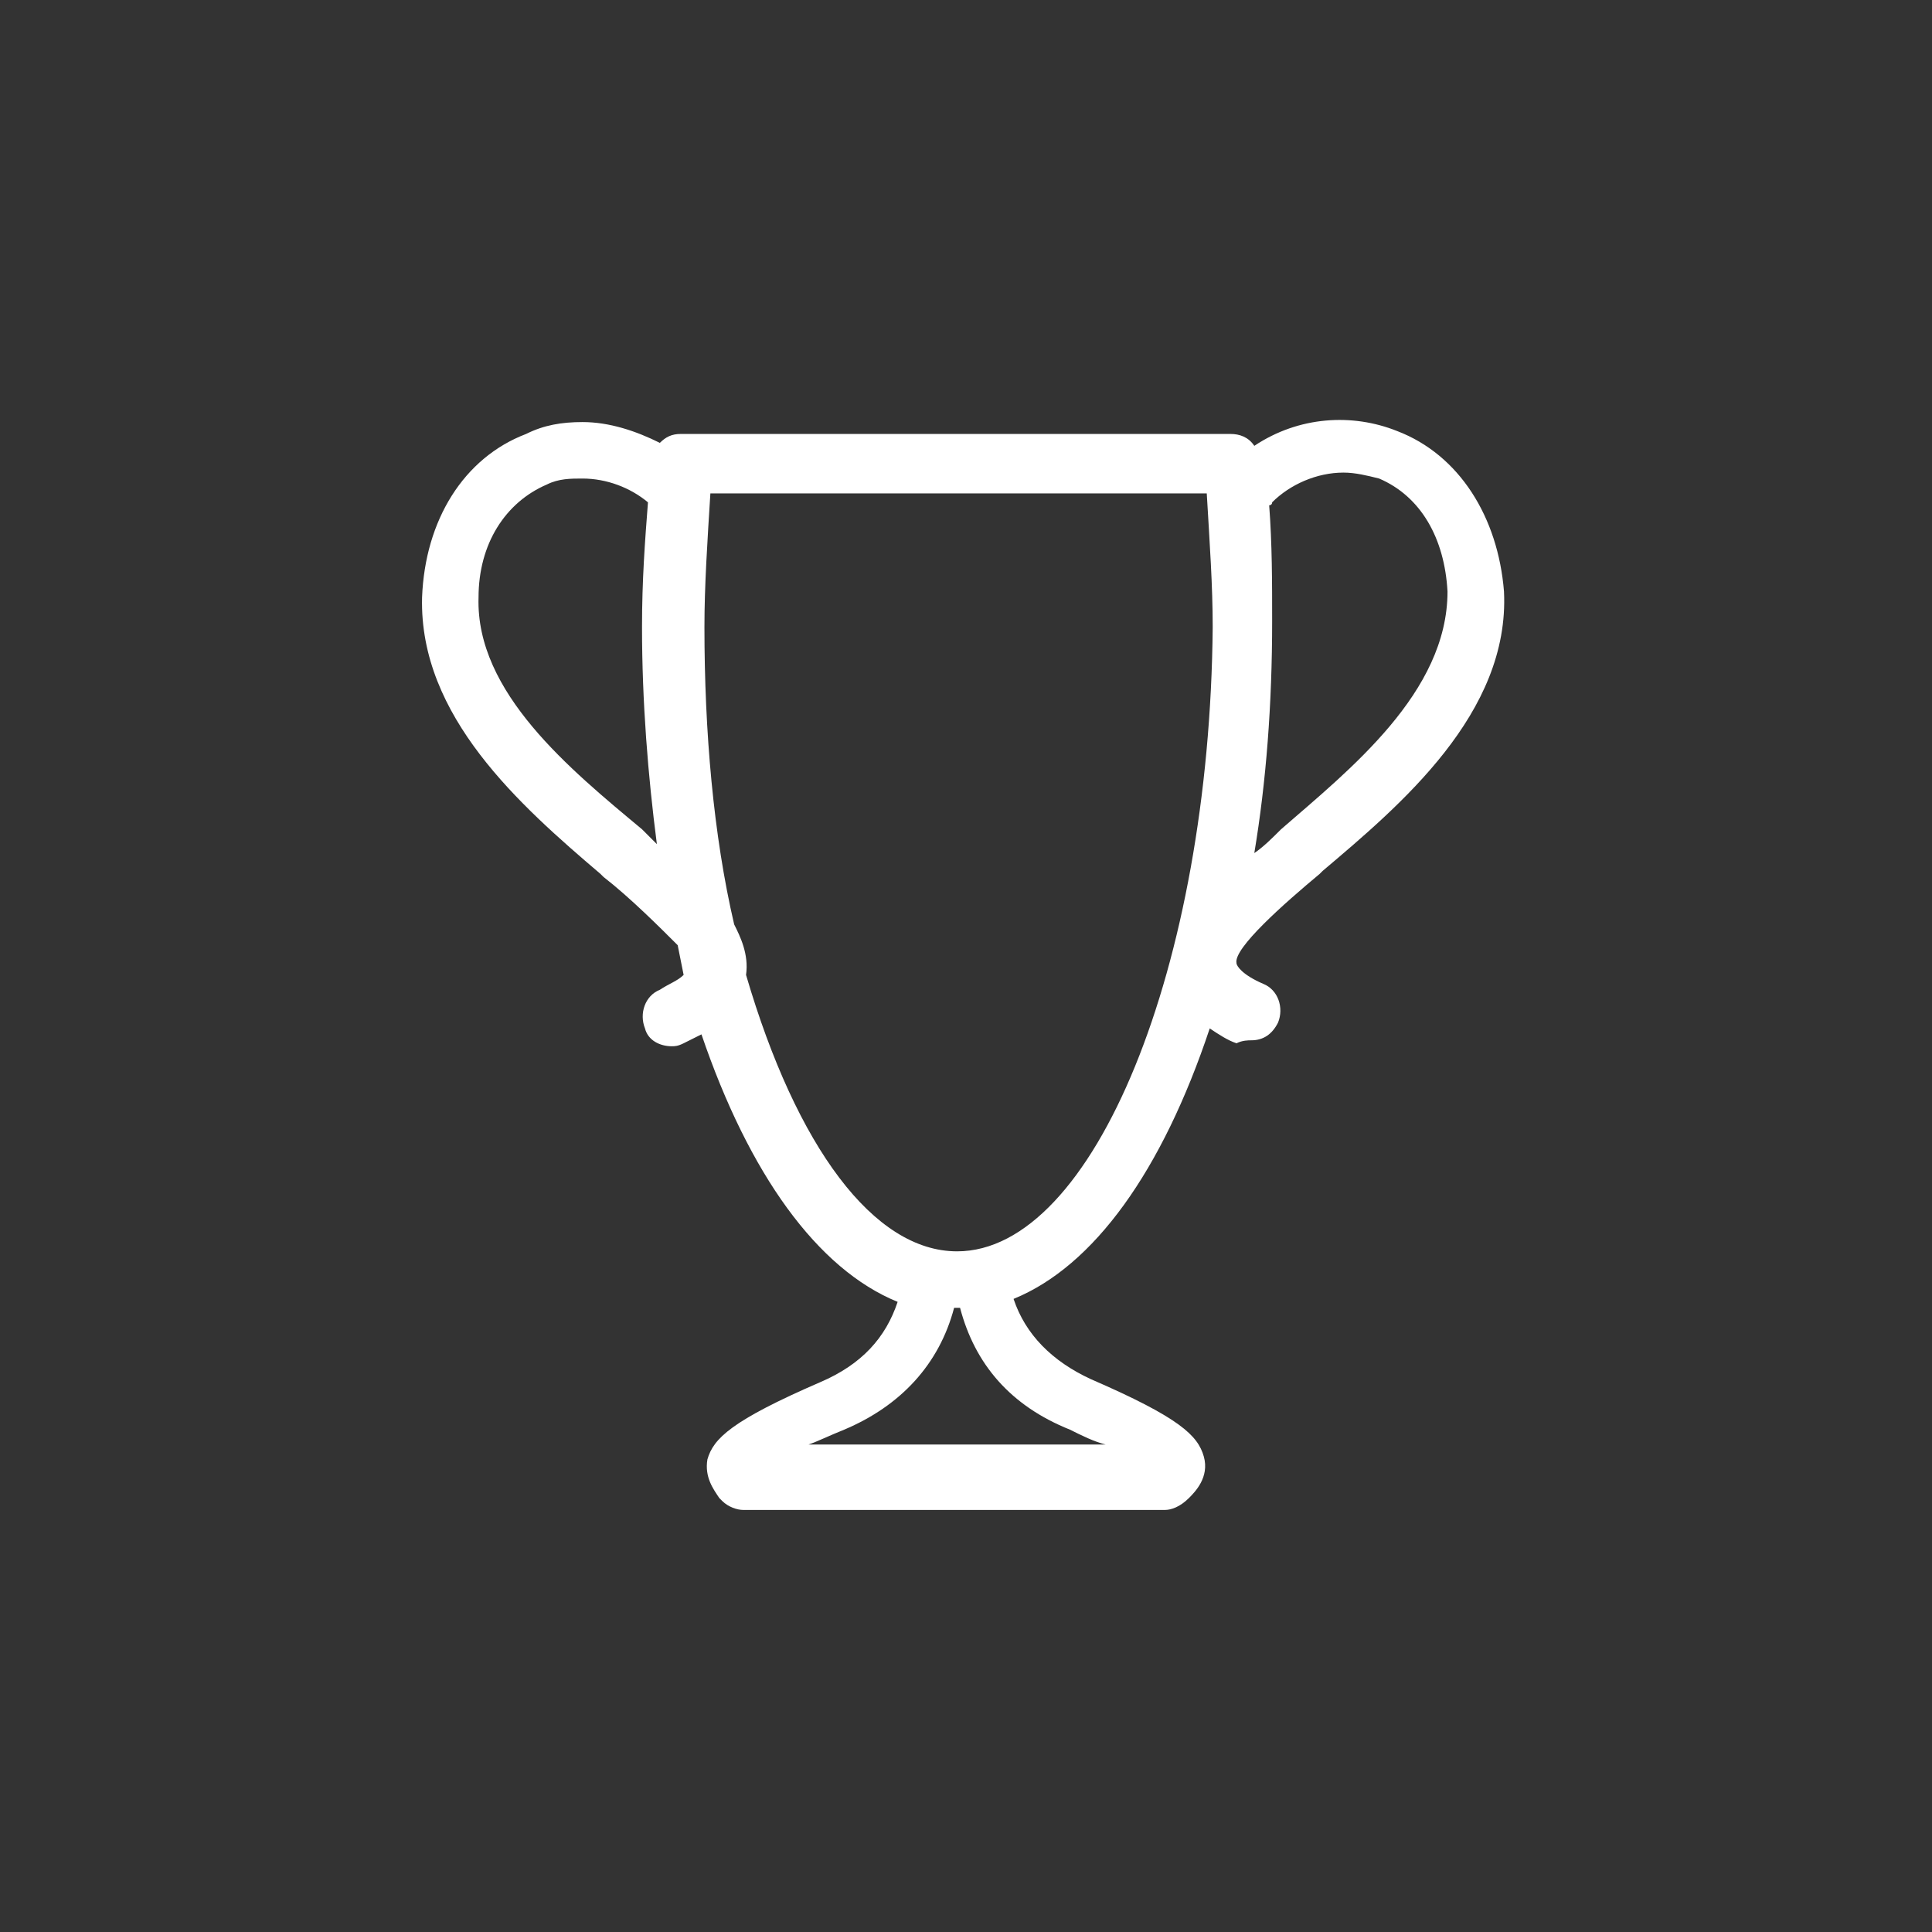 <?xml version="1.0" encoding="utf-8"?>
<!-- Generator: Adobe Illustrator 19.2.1, SVG Export Plug-In . SVG Version: 6.00 Build 0)  -->
<svg version="1.1" xmlns="http://www.w3.org/2000/svg" xmlns:xlink="http://www.w3.org/1999/xlink" x="0px" y="0px"
	 viewBox="0 0 65 65" enable-background="new 0 0 65 65" xml:space="preserve">
<rect x="0" y="0" width="65" height="65" fill="#333333" stroke="none"/>
<g id="Layer_2" display="none">
</g>
<g id="Layer_3">
</g>
<g id="Layer_1">
</g>
<g id="Layer_6">
	<g>
		<path fill="#FFFFFF" d="M47,14.5c-1.5-0.6-3.3-0.5-4.8,0.5c-0.2-0.3-0.5-0.4-0.8-0.4H22.9c-0.3,0-0.5,0.1-0.7,0.3
			c-0.8-0.4-1.7-0.7-2.6-0.7c-0.7,0-1.3,0.1-1.9,0.4c-2.1,0.8-3.4,2.9-3.5,5.5c-0.1,4,3.3,7,6,9.3l0.1,0.1c0.9,0.7,1.9,1.7,2.5,2.3
			l0.2,1c-0.2,0.2-0.5,0.3-0.8,0.5c-0.5,0.2-0.7,0.8-0.5,1.3c0.1,0.4,0.5,0.6,0.9,0.6c0.1,0,0.2,0,0.4-0.1c0.2-0.1,0.4-0.2,0.6-0.3
			l0,0c1.6,4.7,3.9,7.9,6.6,9c-0.4,1.2-1.2,2.1-2.6,2.7c-3,1.3-3.6,1.9-3.8,2.6c-0.1,0.6,0.2,1,0.4,1.3l0.1,0.1
			c0.2,0.2,0.5,0.3,0.7,0.3h14.2c0.2,0,0.5-0.1,0.8-0.4c0.2-0.2,0.7-0.7,0.5-1.4c-0.2-0.7-0.8-1.3-3.8-2.6c-1.3-0.6-2.2-1.5-2.6-2.7
			c2.7-1.1,5-4.3,6.6-9.1c0.3,0.2,0.6,0.4,0.9,0.5C41.8,35,42,35,42.1,35c0.4,0,0.7-0.2,0.9-0.6c0.2-0.5,0-1.1-0.5-1.3
			c-0.7-0.3-0.9-0.6-0.9-0.7c-0.1-0.5,1.6-2,2.8-3l0.1-0.1c2.6-2.2,6.3-5.3,6.1-9.4C50.4,17.4,49.1,15.3,47,14.5z M21.6,27.9
			c-2.4-2-5.6-4.6-5.5-7.8c0-1.8,0.9-3.2,2.3-3.8c0.4-0.2,0.8-0.2,1.2-0.2c0.8,0,1.6,0.3,2.2,0.8c-0.1,1.3-0.2,2.6-0.2,4.2
			c0,2.5,0.2,5,0.5,7.3C22,28.3,21.8,28.1,21.6,27.9z M36,48.1c0.4,0.2,0.8,0.4,1.2,0.5h-10c0.3-0.1,0.7-0.3,1.2-0.5
			c1.9-0.8,3.2-2.2,3.7-4.1h0.2C32.8,45.9,34,47.3,36,48.1z M32.2,42.1c-2.8,0-5.4-3.5-7.1-9.3c0.1-0.7-0.2-1.3-0.4-1.7
			c-0.7-3-1-6.5-1-10c0-1.4,0.1-2.9,0.2-4.5h16.7c0.1,1.7,0.2,3.1,0.2,4.5C40.7,32.5,36.8,42.1,32.2,42.1z M43.1,27.9
			c-0.3,0.3-0.6,0.6-0.9,0.8l0,0c0.4-2.4,0.6-5,0.6-7.8c0-1.3,0-2.6-0.1-3.9c0,0,0.1,0,0.1-0.1c0.6-0.6,1.5-1,2.4-1
			c0.4,0,0.8,0.1,1.2,0.2c1.4,0.6,2.2,2,2.3,3.8C48.7,23.3,45.4,25.9,43.1,27.9z"/>
	</g>
</g>
<g id="Layer_7">
</g>
<g id="Layer_5">
</g>
<g id="Layer_4">
</g>
</svg>
